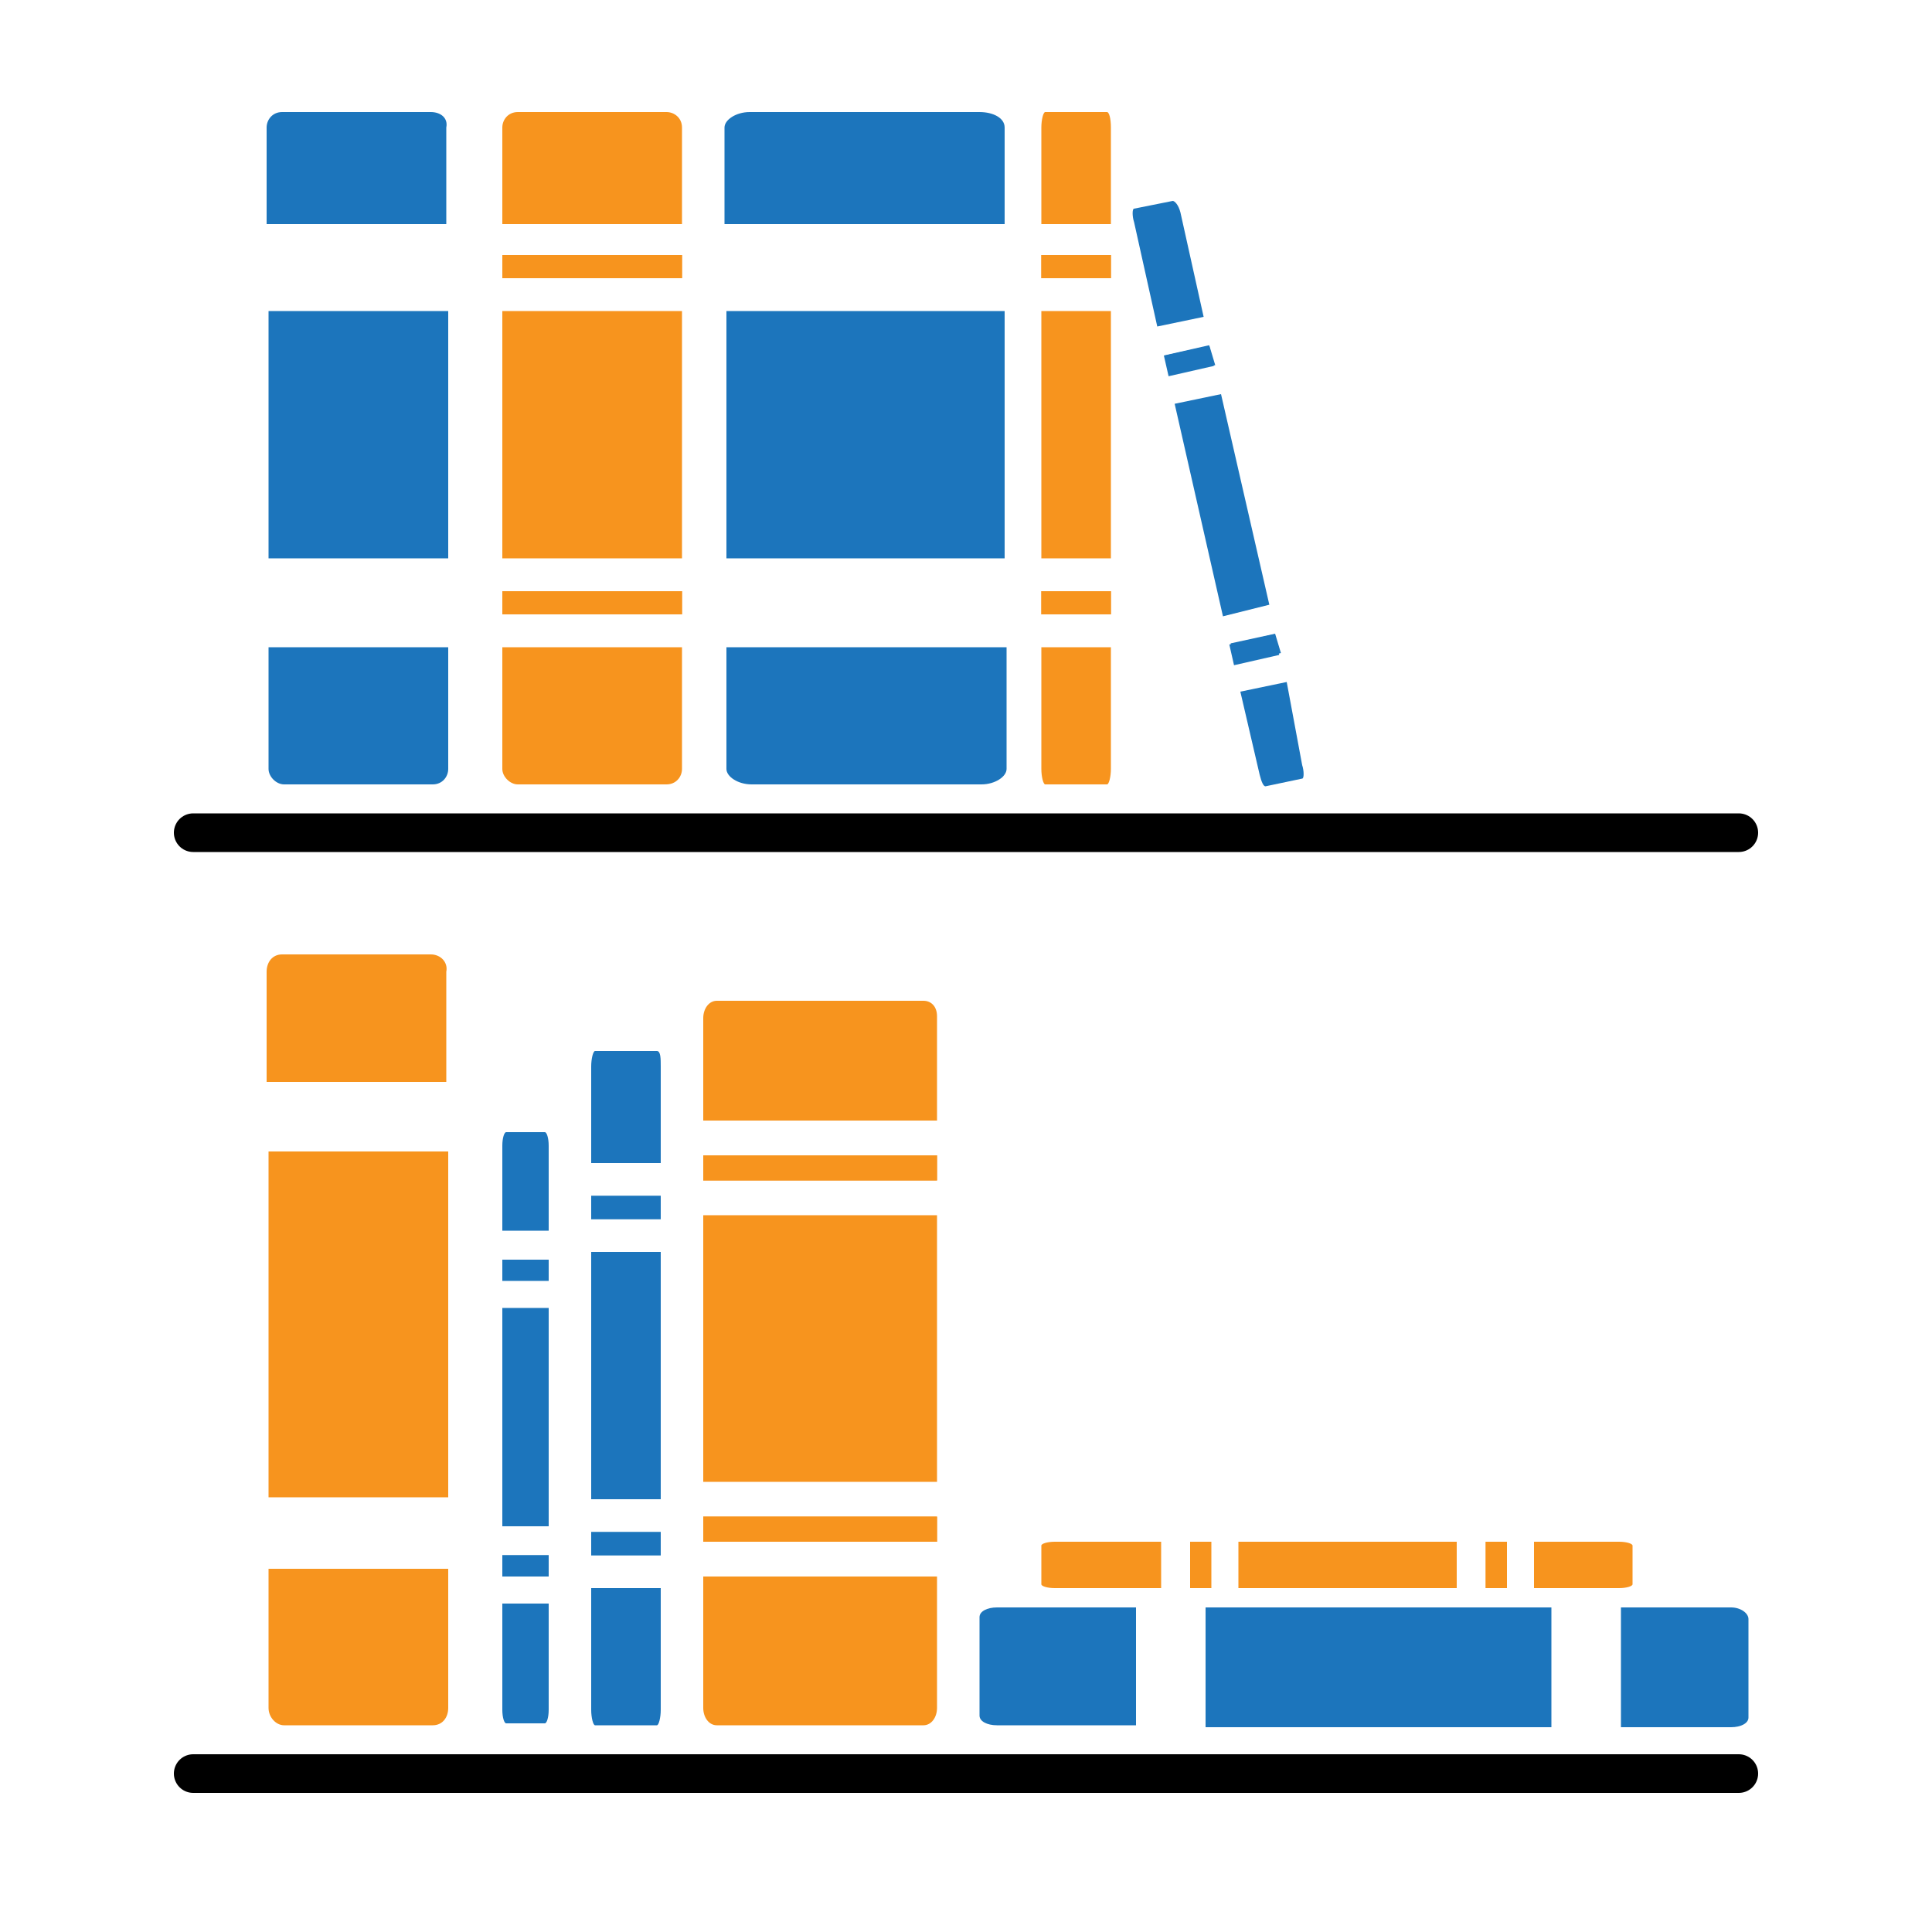 <?xml version="1.0" encoding="utf-8"?>
<!-- Generator: Adobe Illustrator 19.0.0, SVG Export Plug-In . SVG Version: 6.00 Build 0)  -->
<svg version="1.1" id="Warstwa_1" xmlns="http://www.w3.org/2000/svg" xmlns:xlink="http://www.w3.org/1999/xlink" x="0px" y="0px"
	 viewBox="0 0 100 100" style="enable-background:new 0 0 100 100;" xml:space="preserve">
<style type="text/css">
	.st0{fill:none;stroke:#000000;stroke-width:2;stroke-linecap:round;stroke-miterlimit:10;}
	.st1{fill:#1C75BC;}
	.st2{fill:#F7941E;}
</style>
<line id="XMLID_2_" class="st0" x1="10" y1="43.1" x2="90" y2="43.1"/>
<g id="XMLID_181_">
	<g id="XMLID_52_">
		<rect id="XMLID_60_" x="14.8" y="6.8" class="st1" width="7.3" height="3.8"/>
		<path id="XMLID_57_" class="st1" d="M21.2,7.8v1.8h-5.3V7.8H21.2 M22.3,5.8h-7.7c-0.5,0-0.8,0.4-0.8,0.8v5h9.3v-5
			C23.2,6.1,22.8,5.8,22.3,5.8L22.3,5.8z"/>
	</g>
	<g id="XMLID_46_">
		<rect id="XMLID_32_" x="14.8" y="17.1" class="st1" width="7.3" height="10.8"/>
		<path id="XMLID_27_" class="st1" d="M21.2,18.1v8.8h-5.3v-8.8H21.2 M23.2,16.1h-9.3v12.8h9.3V16.1L23.2,16.1z"/>
	</g>
	<g id="XMLID_28_">
		<rect id="XMLID_49_" x="14.8" y="34.5" class="st1" width="7.3" height="5.1"/>
		<path id="XMLID_41_" class="st1" d="M21.2,35.5v3.1h-5.3v-3.1H21.2 M23.2,33.5h-9.3v6.3c0,0.4,0.4,0.8,0.8,0.8h7.7
			c0.5,0,0.8-0.4,0.8-0.8V33.5L23.2,33.5z"/>
	</g>
</g>
<g id="XMLID_183_">
	<g id="XMLID_35_">
		<path id="XMLID_69_" class="st1" d="M38.6,10.5V6.8c0.1,0,0.1,0,0.3,0h11.9c0.1,0,0.2,0,0.3,0v3.7H38.6z"/>
		<path id="XMLID_40_" class="st1" d="M50,7.8v1.8H39.6V7.8H50 M50.7,5.8H38.8c-0.7,0-1.3,0.4-1.3,0.8v5H52v-5
			C52,6.1,51.4,5.8,50.7,5.8L50.7,5.8z"/>
	</g>
	<g id="XMLID_15_">
		<rect id="XMLID_55_" x="38.6" y="17.1" class="st1" width="12.4" height="10.8"/>
		<path id="XMLID_44_" class="st1" d="M50,18.1v8.8H39.6v-8.8H50 M52,16.1H37.6v12.8H52V16.1L52,16.1z"/>
	</g>
	<g id="XMLID_4_">
		<path id="XMLID_53_" class="st1" d="M38.8,39.6c-0.1,0-0.2,0-0.3,0v-5.1H51v5.1c-0.1,0-0.1,0-0.3,0H38.8z"/>
		<path id="XMLID_43_" class="st1" d="M50,35.5v3.1H39.6v-3.1H50 M52,33.5H37.6v6.3c0,0.4,0.6,0.8,1.3,0.8h11.9
			c0.7,0,1.3-0.4,1.3-0.8V33.5L52,33.5z"/>
	</g>
</g>
<g id="XMLID_182_">
	<g id="XMLID_63_">
		<rect id="XMLID_78_" x="27" y="6.8" class="st2" width="7.3" height="3.8"/>
		<path id="XMLID_75_" class="st2" d="M33.3,7.8v1.8H28V7.8H33.3 M34.5,5.8h-7.7c-0.5,0-0.8,0.4-0.8,0.8v5h9.3v-5
			C35.3,6.1,34.9,5.8,34.5,5.8L34.5,5.8z"/>
	</g>
	<g id="XMLID_24_">
		<rect id="XMLID_25_" x="27" y="17.1" class="st2" width="7.3" height="10.8"/>
		<path id="XMLID_21_" class="st2" d="M33.3,18.1v8.8H28v-8.8H33.3 M35.3,16.1H26v12.8h9.3V16.1L35.3,16.1z"/>
	</g>
	<g id="XMLID_8_">
		<rect id="XMLID_68_" x="27" y="34.5" class="st2" width="7.3" height="5.1"/>
		<path id="XMLID_65_" class="st2" d="M33.3,35.5v3.1H28v-3.1H33.3 M35.3,33.5H26v6.3c0,0.4,0.4,0.8,0.8,0.8h7.7
			c0.5,0,0.8-0.4,0.8-0.8V33.5L35.3,33.5z"/>
	</g>
	<g id="XMLID_6_">
		<rect id="XMLID_79_" x="26" y="13.2" class="st2" width="9.3" height="1.2"/>
		<polygon id="XMLID_74_" class="st2" points="35.3,13.2 26,13.2 26,14.4 35.3,14.4 35.3,13.2 		"/>
	</g>
	<g id="XMLID_11_">
		<rect id="XMLID_16_" x="26" y="30.6" class="st2" width="9.3" height="1.2"/>
		<polygon id="XMLID_13_" class="st2" points="35.3,30.6 26,30.6 26,31.8 35.3,31.8 35.3,30.6 		"/>
	</g>
</g>
<g id="XMLID_184_">
	<g id="XMLID_104_">
		<rect id="XMLID_96_" x="53.9" y="13.2" class="st2" width="3.6" height="1.2"/>
		<polygon id="XMLID_94_" class="st2" points="57.5,13.2 53.9,13.2 53.9,14.4 57.5,14.4 57.5,13.2 		"/>
	</g>
	<g id="XMLID_81_">
		<rect id="XMLID_82_" x="53.9" y="30.6" class="st2" width="3.6" height="1.2"/>
		<polygon id="XMLID_80_" class="st2" points="57.5,30.6 53.9,30.6 53.9,31.8 57.5,31.8 57.5,30.6 		"/>
	</g>
	<g id="XMLID_112_">
		<rect id="XMLID_110_" x="54.9" y="6.8" class="st2" width="1.6" height="3.8"/>
		<path id="XMLID_109_" class="st2" d="M57.3,5.8h-3.2c-0.1,0-0.2,0.4-0.2,0.8v5h3.6v-5C57.5,6.1,57.4,5.8,57.3,5.8L57.3,5.8z"/>
	</g>
	<g id="XMLID_85_">
		<rect id="XMLID_93_" x="54.9" y="17.1" class="st2" width="1.6" height="10.8"/>
		<polygon id="XMLID_92_" class="st2" points="57.5,16.1 53.9,16.1 53.9,28.9 57.5,28.9 57.5,16.1 		"/>
	</g>
	<g id="XMLID_20_">
		<rect id="XMLID_83_" x="54.9" y="34.5" class="st2" width="1.6" height="5.1"/>
		<path id="XMLID_73_" class="st2" d="M57.5,33.5h-3.6v6.3c0,0.4,0.1,0.8,0.2,0.8h3.2c0.1,0,0.2-0.4,0.2-0.8V33.5L57.5,33.5z"/>
	</g>
</g>
<line id="XMLID_167_" class="st0" x1="10" y1="91.8" x2="90" y2="91.8"/>
<g id="XMLID_187_">
	<g id="XMLID_161_">
		<rect id="XMLID_177_" x="14.8" y="50.4" class="st2" width="7.3" height="4.6"/>
		<path id="XMLID_174_" class="st2" d="M21.2,51.4V54h-5.3v-2.6H21.2 M22.3,49.4h-7.7c-0.5,0-0.8,0.4-0.8,0.9V56h9.3v-5.7
			C23.2,49.8,22.8,49.4,22.3,49.4L22.3,49.4z"/>
	</g>
	<g id="XMLID_155_">
		<rect id="XMLID_172_" x="14.8" y="60.6" class="st2" width="7.3" height="15.9"/>
		<path id="XMLID_169_" class="st2" d="M21.2,61.6v13.9h-5.3V61.6H21.2 M23.2,59.6h-9.3v17.9h9.3V59.6L23.2,59.6z"/>
	</g>
	<g id="XMLID_149_">
		<rect id="XMLID_166_" x="14.8" y="82.2" class="st2" width="7.3" height="6.1"/>
		<path id="XMLID_163_" class="st2" d="M21.2,83.2v4.1h-5.3v-4.1H21.2 M23.2,81.2h-9.3v7.2c0,0.5,0.4,0.9,0.8,0.9h7.7
			c0.5,0,0.8-0.4,0.8-0.9V81.2L23.2,81.2z"/>
	</g>
</g>
<g id="XMLID_188_">
	<g id="XMLID_125_">
		<rect id="XMLID_135_" x="27" y="59.6" class="st1" width="0.4" height="3.1"/>
		<path id="XMLID_134_" class="st1" d="M28.2,58.6h-2c-0.1,0-0.2,0.3-0.2,0.7v4.4h2.4v-4.4C28.4,58.9,28.3,58.6,28.2,58.6L28.2,58.6
			z"/>
	</g>
	<g id="XMLID_119_">
		<rect id="XMLID_133_" x="27" y="68.7" class="st1" width="0.4" height="9.3"/>
		<polygon id="XMLID_130_" class="st1" points="28.4,67.7 26,67.7 26,79 28.4,79 28.4,67.7 		"/>
	</g>
	<g id="XMLID_113_">
		<rect id="XMLID_129_" x="27" y="84" class="st1" width="0.4" height="4.2"/>
		<path id="XMLID_128_" class="st1" d="M28.4,83H26v5.5c0,0.4,0.1,0.7,0.2,0.7h2c0.1,0,0.2-0.3,0.2-0.7V83L28.4,83z"/>
	</g>
	<g id="XMLID_105_">
		<rect id="XMLID_121_" x="26" y="65.2" class="st1" width="2.4" height="1.1"/>
		<polygon id="XMLID_120_" class="st1" points="28.4,65.2 26,65.2 26,66.2 28.4,66.2 28.4,65.2 		"/>
	</g>
	<g id="XMLID_100_">
		<rect id="XMLID_118_" x="26" y="80.5" class="st1" width="2.4" height="1.1"/>
		<polygon id="XMLID_117_" class="st1" points="28.4,80.5 26,80.5 26,81.6 28.4,81.6 28.4,80.5 		"/>
	</g>
</g>
<g id="XMLID_202_">
	<g id="XMLID_95_">
		<rect id="XMLID_114_" x="30.6" y="61.9" class="st1" width="3.6" height="1.2"/>
		<polygon id="XMLID_111_" class="st1" points="34.2,61.9 30.6,61.9 30.6,63.1 34.2,63.1 34.2,61.9 		"/>
	</g>
	<g id="XMLID_88_">
		<rect id="XMLID_106_" x="30.6" y="79.3" class="st1" width="3.6" height="1.2"/>
		<polygon id="XMLID_103_" class="st1" points="34.2,79.3 30.6,79.3 30.6,80.5 34.2,80.5 34.2,79.3 		"/>
	</g>
	<g id="XMLID_37_">
		<rect id="XMLID_102_" x="31.6" y="55.4" class="st1" width="1.6" height="3.8"/>
		<path id="XMLID_101_" class="st1" d="M34,54.4h-3.2c-0.1,0-0.2,0.4-0.2,0.8v5h3.6v-5C34.2,54.8,34.2,54.4,34,54.4L34,54.4z"/>
	</g>
	<g id="XMLID_10_">
		<rect id="XMLID_98_" x="31.6" y="65.8" class="st1" width="1.6" height="10.8"/>
		<polygon id="XMLID_97_" class="st1" points="34.2,64.8 30.6,64.8 30.6,77.6 34.2,77.6 34.2,64.8 		"/>
	</g>
	<g id="XMLID_3_">
		<rect id="XMLID_90_" x="31.6" y="83.2" class="st1" width="1.6" height="5.1"/>
		<path id="XMLID_89_" class="st1" d="M34.2,82.2h-3.6v6.3c0,0.4,0.1,0.8,0.2,0.8H34c0.1,0,0.2-0.4,0.2-0.8V82.2L34.2,82.2z"/>
	</g>
</g>
<g id="XMLID_211_">
	<g id="XMLID_14_">
		<rect id="XMLID_168_" x="36.4" y="59.8" class="st2" width="12.1" height="1.3"/>
		<polygon id="XMLID_162_" class="st2" points="48.5,59.8 36.4,59.8 36.4,61.1 48.5,61.1 48.5,59.8 		"/>
	</g>
	<g id="XMLID_9_">
		<rect id="XMLID_154_" x="36.4" y="78.5" class="st2" width="12.1" height="1.3"/>
		<polygon id="XMLID_148_" class="st2" points="48.5,78.5 36.4,78.5 36.4,79.8 48.5,79.8 48.5,78.5 		"/>
	</g>
	<g id="XMLID_7_">
		<rect id="XMLID_159_" x="37.4" y="52.8" class="st2" width="10.1" height="4.2"/>
		<path id="XMLID_156_" class="st2" d="M46.5,53.8V56h-8.1v-2.2H46.5 M47.8,51.8H37.1c-0.4,0-0.7,0.4-0.7,0.9V58h12.1v-5.4
			C48.5,52.1,48.2,51.8,47.8,51.8L47.8,51.8z"/>
	</g>
	<g id="XMLID_5_">
		<rect id="XMLID_153_" x="37.4" y="63.9" class="st2" width="10.1" height="11.8"/>
		<path id="XMLID_150_" class="st2" d="M46.5,64.9v9.8h-8.1v-9.8H46.5 M48.5,62.9H36.4v13.8h12.1V62.9L48.5,62.9z"/>
	</g>
	<g id="XMLID_1_">
		<rect id="XMLID_147_" x="37.4" y="82.6" class="st2" width="10.1" height="5.6"/>
		<path id="XMLID_144_" class="st2" d="M46.5,83.6v3.6h-8.1v-3.6H46.5 M48.5,81.6H36.4v6.8c0,0.5,0.3,0.9,0.7,0.9h10.7
			c0.4,0,0.7-0.4,0.7-0.9V81.6L48.5,81.6z"/>
	</g>
</g>
<g id="XMLID_228_">
	<g id="XMLID_131_">
		<rect id="XMLID_223_" x="80.4" y="80.8" class="st2" width="3.1" height="0.4"/>
		<path id="XMLID_219_" class="st2" d="M83.8,79.8h-4.4v2.4h4.4c0.4,0,0.7-0.1,0.7-0.2v-2C84.5,79.9,84.2,79.8,83.8,79.8L83.8,79.8z
			"/>
	</g>
	<g id="XMLID_127_">
		<rect id="XMLID_212_" x="65.1" y="80.8" class="st2" width="9.3" height="0.4"/>
		<polygon id="XMLID_203_" class="st2" points="75.4,79.8 64.1,79.8 64.1,82.2 75.4,82.2 75.4,79.8 		"/>
	</g>
	<g id="XMLID_116_">
		<rect id="XMLID_199_" x="54.9" y="80.8" class="st2" width="4.2" height="0.4"/>
		<path id="XMLID_198_" class="st2" d="M60.1,79.8h-5.5c-0.4,0-0.7,0.1-0.7,0.2v2c0,0.1,0.3,0.2,0.7,0.2h5.5V79.8L60.1,79.8z"/>
	</g>
	<g id="XMLID_36_">
		<rect id="XMLID_195_" x="76.9" y="79.8" class="st2" width="1.1" height="2.4"/>
		<polygon id="XMLID_194_" class="st2" points="78,79.8 76.9,79.8 76.9,82.2 78,82.2 78,79.8 		"/>
	</g>
	<g id="XMLID_19_">
		<rect id="XMLID_192_" x="61.6" y="79.8" class="st2" width="1.1" height="2.4"/>
		<polygon id="XMLID_191_" class="st2" points="62.6,79.8 61.6,79.8 61.6,82.2 62.6,82.2 62.6,79.8 		"/>
	</g>
</g>
<g id="XMLID_186_">
	<g id="XMLID_178_">
		
			<rect id="XMLID_217_" x="65.8" y="36.5" transform="matrix(-0.975 0.224 -0.224 -0.975 138.764 60.324)" class="st1" width="0.4" height="3.1"/>
		<path id="XMLID_216_" class="st1" d="M66.6,35.3l-2.4,0.5l1,4.3c0.1,0.4,0.2,0.6,0.3,0.6c0,0,0,0,0,0l1.9-0.4c0.1,0,0.1-0.4,0-0.7
			L66.6,35.3L66.6,35.3z"/>
	</g>
	<g id="XMLID_173_">
		
			<rect id="XMLID_214_" x="63.1" y="21.5" transform="matrix(-0.975 0.222 -0.222 -0.975 130.741 37.544)" class="st1" width="0.4" height="9.3"/>
		<polygon id="XMLID_213_" class="st1" points="63.2,20.4 60.8,20.9 63.3,31.9 65.7,31.3 63.2,20.4 		"/>
	</g>
	<g id="XMLID_160_">
		
			<rect id="XMLID_218_" x="60.2" y="11.5" transform="matrix(-0.975 0.222 -0.222 -0.975 122.371 13.537)" class="st1" width="0.4" height="4.2"/>
		<path id="XMLID_215_" class="st1" d="M60.7,10.4C60.7,10.4,60.7,10.4,60.7,10.4l-2,0.4c-0.1,0-0.1,0.4,0,0.7l1.2,5.4l2.4-0.5
			L61.1,11C61,10.6,60.8,10.4,60.7,10.4L60.7,10.4z"/>
	</g>
	<g id="XMLID_137_">
		
			<rect id="XMLID_207_" x="63.8" y="33" transform="matrix(-0.975 0.222 -0.222 -0.975 135.744 51.91)" class="st1" width="2.4" height="1.1"/>
		<polygon id="XMLID_206_" class="st1" points="66,32.8 63.7,33.3 63.9,34.4 66.3,33.8 66,32.8 		"/>
	</g>
	<g id="XMLID_136_">
		
			<rect id="XMLID_205_" x="60.4" y="18.1" transform="matrix(-0.975 0.222 -0.222 -0.975 125.734 23.18)" class="st1" width="2.4" height="1.1"/>
		<polygon id="XMLID_204_" class="st1" points="62.6,17.9 60.3,18.4 60.5,19.4 62.9,18.9 62.6,17.9 		"/>
	</g>
</g>
<g id="XMLID_233_">
	<g id="XMLID_185_">
		<rect id="XMLID_237_" x="84.9" y="84.2" class="st1" width="4.6" height="4.2"/>
		<path id="XMLID_234_" class="st1" d="M88.5,85.2v2.2h-2.6v-2.2H88.5 M89.6,83.2h-5.7v6.2h5.7c0.5,0,0.9-0.2,0.9-0.5v-5.1
			C90.5,83.5,90.1,83.2,89.6,83.2L89.6,83.2z"/>
	</g>
	<g id="XMLID_180_">
		<rect id="XMLID_232_" x="63.4" y="84.2" class="st1" width="15.9" height="4.2"/>
		<path id="XMLID_229_" class="st1" d="M78.3,85.2v2.2H64.4v-2.2H78.3 M80.3,83.2H62.4v6.2h17.9V83.2L80.3,83.2z"/>
	</g>
	<g id="XMLID_179_">
		<rect id="XMLID_227_" x="51.6" y="84.2" class="st1" width="6.1" height="4.2"/>
		<path id="XMLID_224_" class="st1" d="M56.8,85.2v2.2h-4.1v-2.2H56.8 M58.8,83.2h-7.2c-0.5,0-0.9,0.2-0.9,0.5v5.1
			c0,0.3,0.4,0.5,0.9,0.5h7.2V83.2L58.8,83.2z"/>
	</g>
</g>
</svg>
